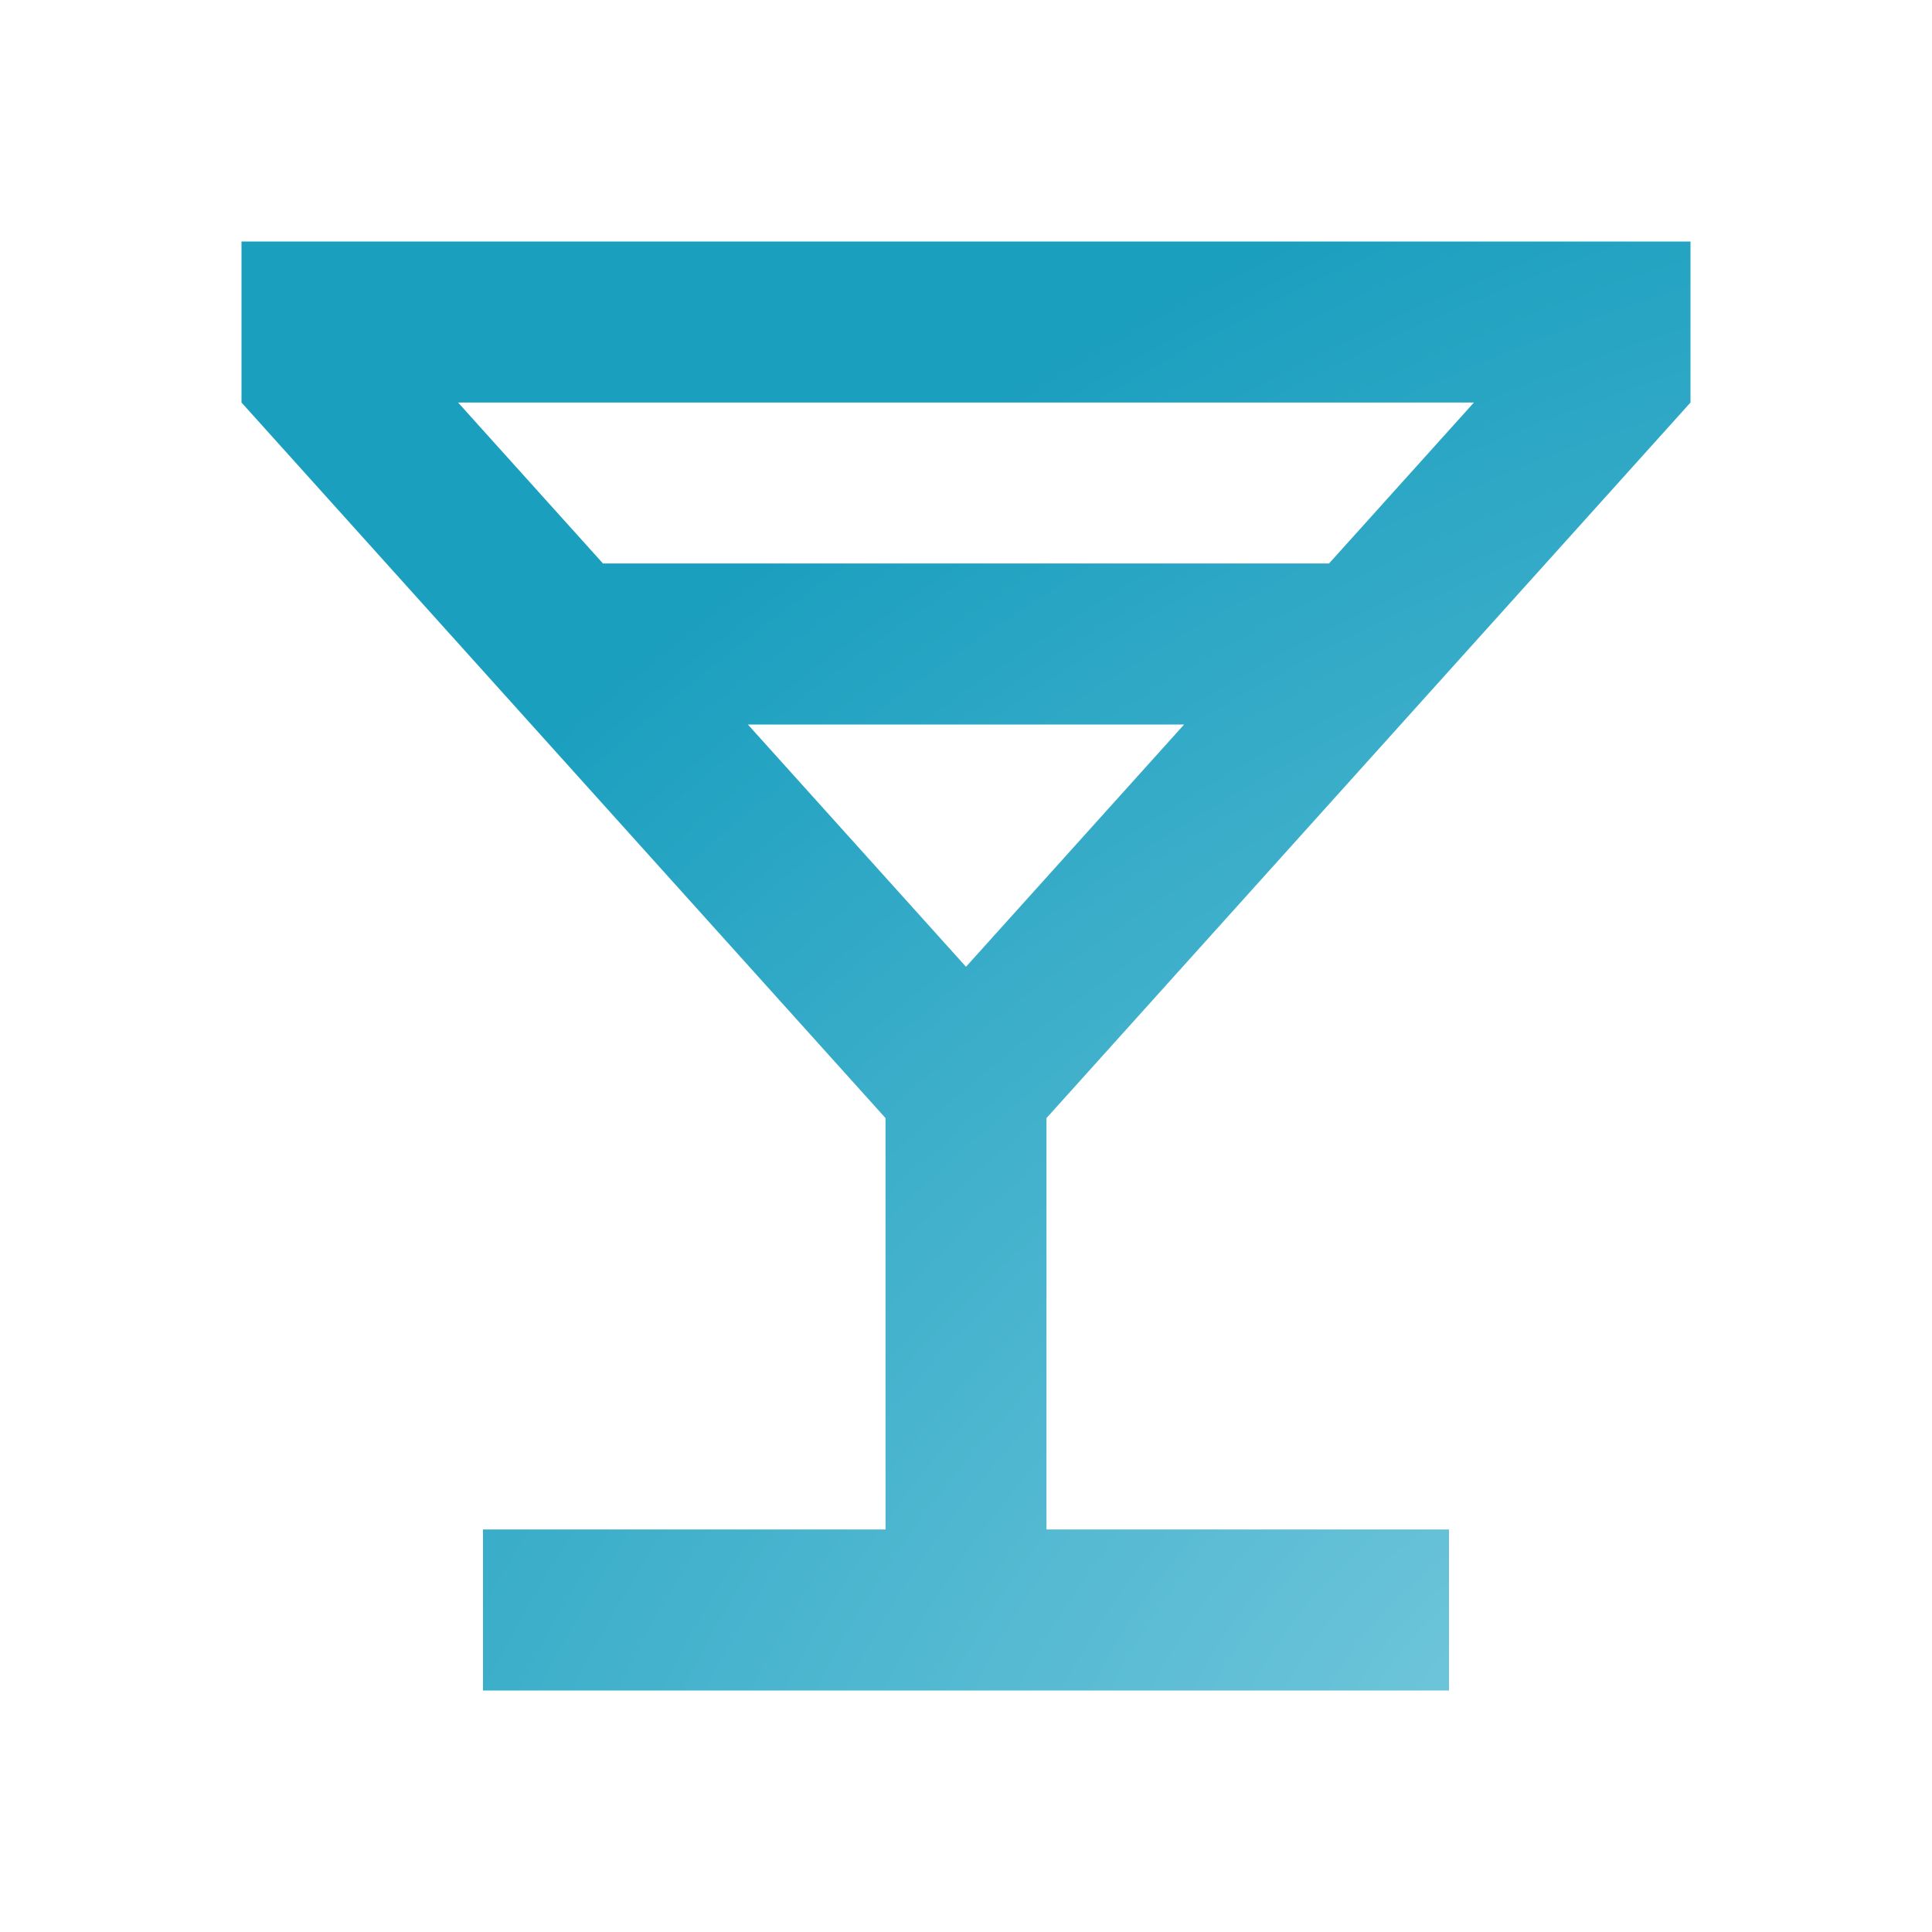 <svg width="32" height="32" viewBox="0 0 32 32" fill="none" xmlns="http://www.w3.org/2000/svg">
<path d="M14.667 25.333V18.519L4 6.667V4H28V6.667L17.333 18.519V25.333H24V28H8V25.333H14.667ZM9.987 9.333H22.013L24.413 6.667H7.587L9.987 9.333ZM12.387 12L16 16.013L19.613 12H12.387Z" fill="url(#paint0_radial_2798_20626)"/>
<defs>
<radialGradient id="paint0_radial_2798_20626" cx="0" cy="0" r="1" gradientUnits="userSpaceOnUse" gradientTransform="translate(25.423 28) rotate(-128.508) scale(22.702 36.376)">
<stop stop-color="#70C6DB"/>
<stop offset="1" stop-color="#1B9FBF"/>
</radialGradient>
</defs>
</svg>
